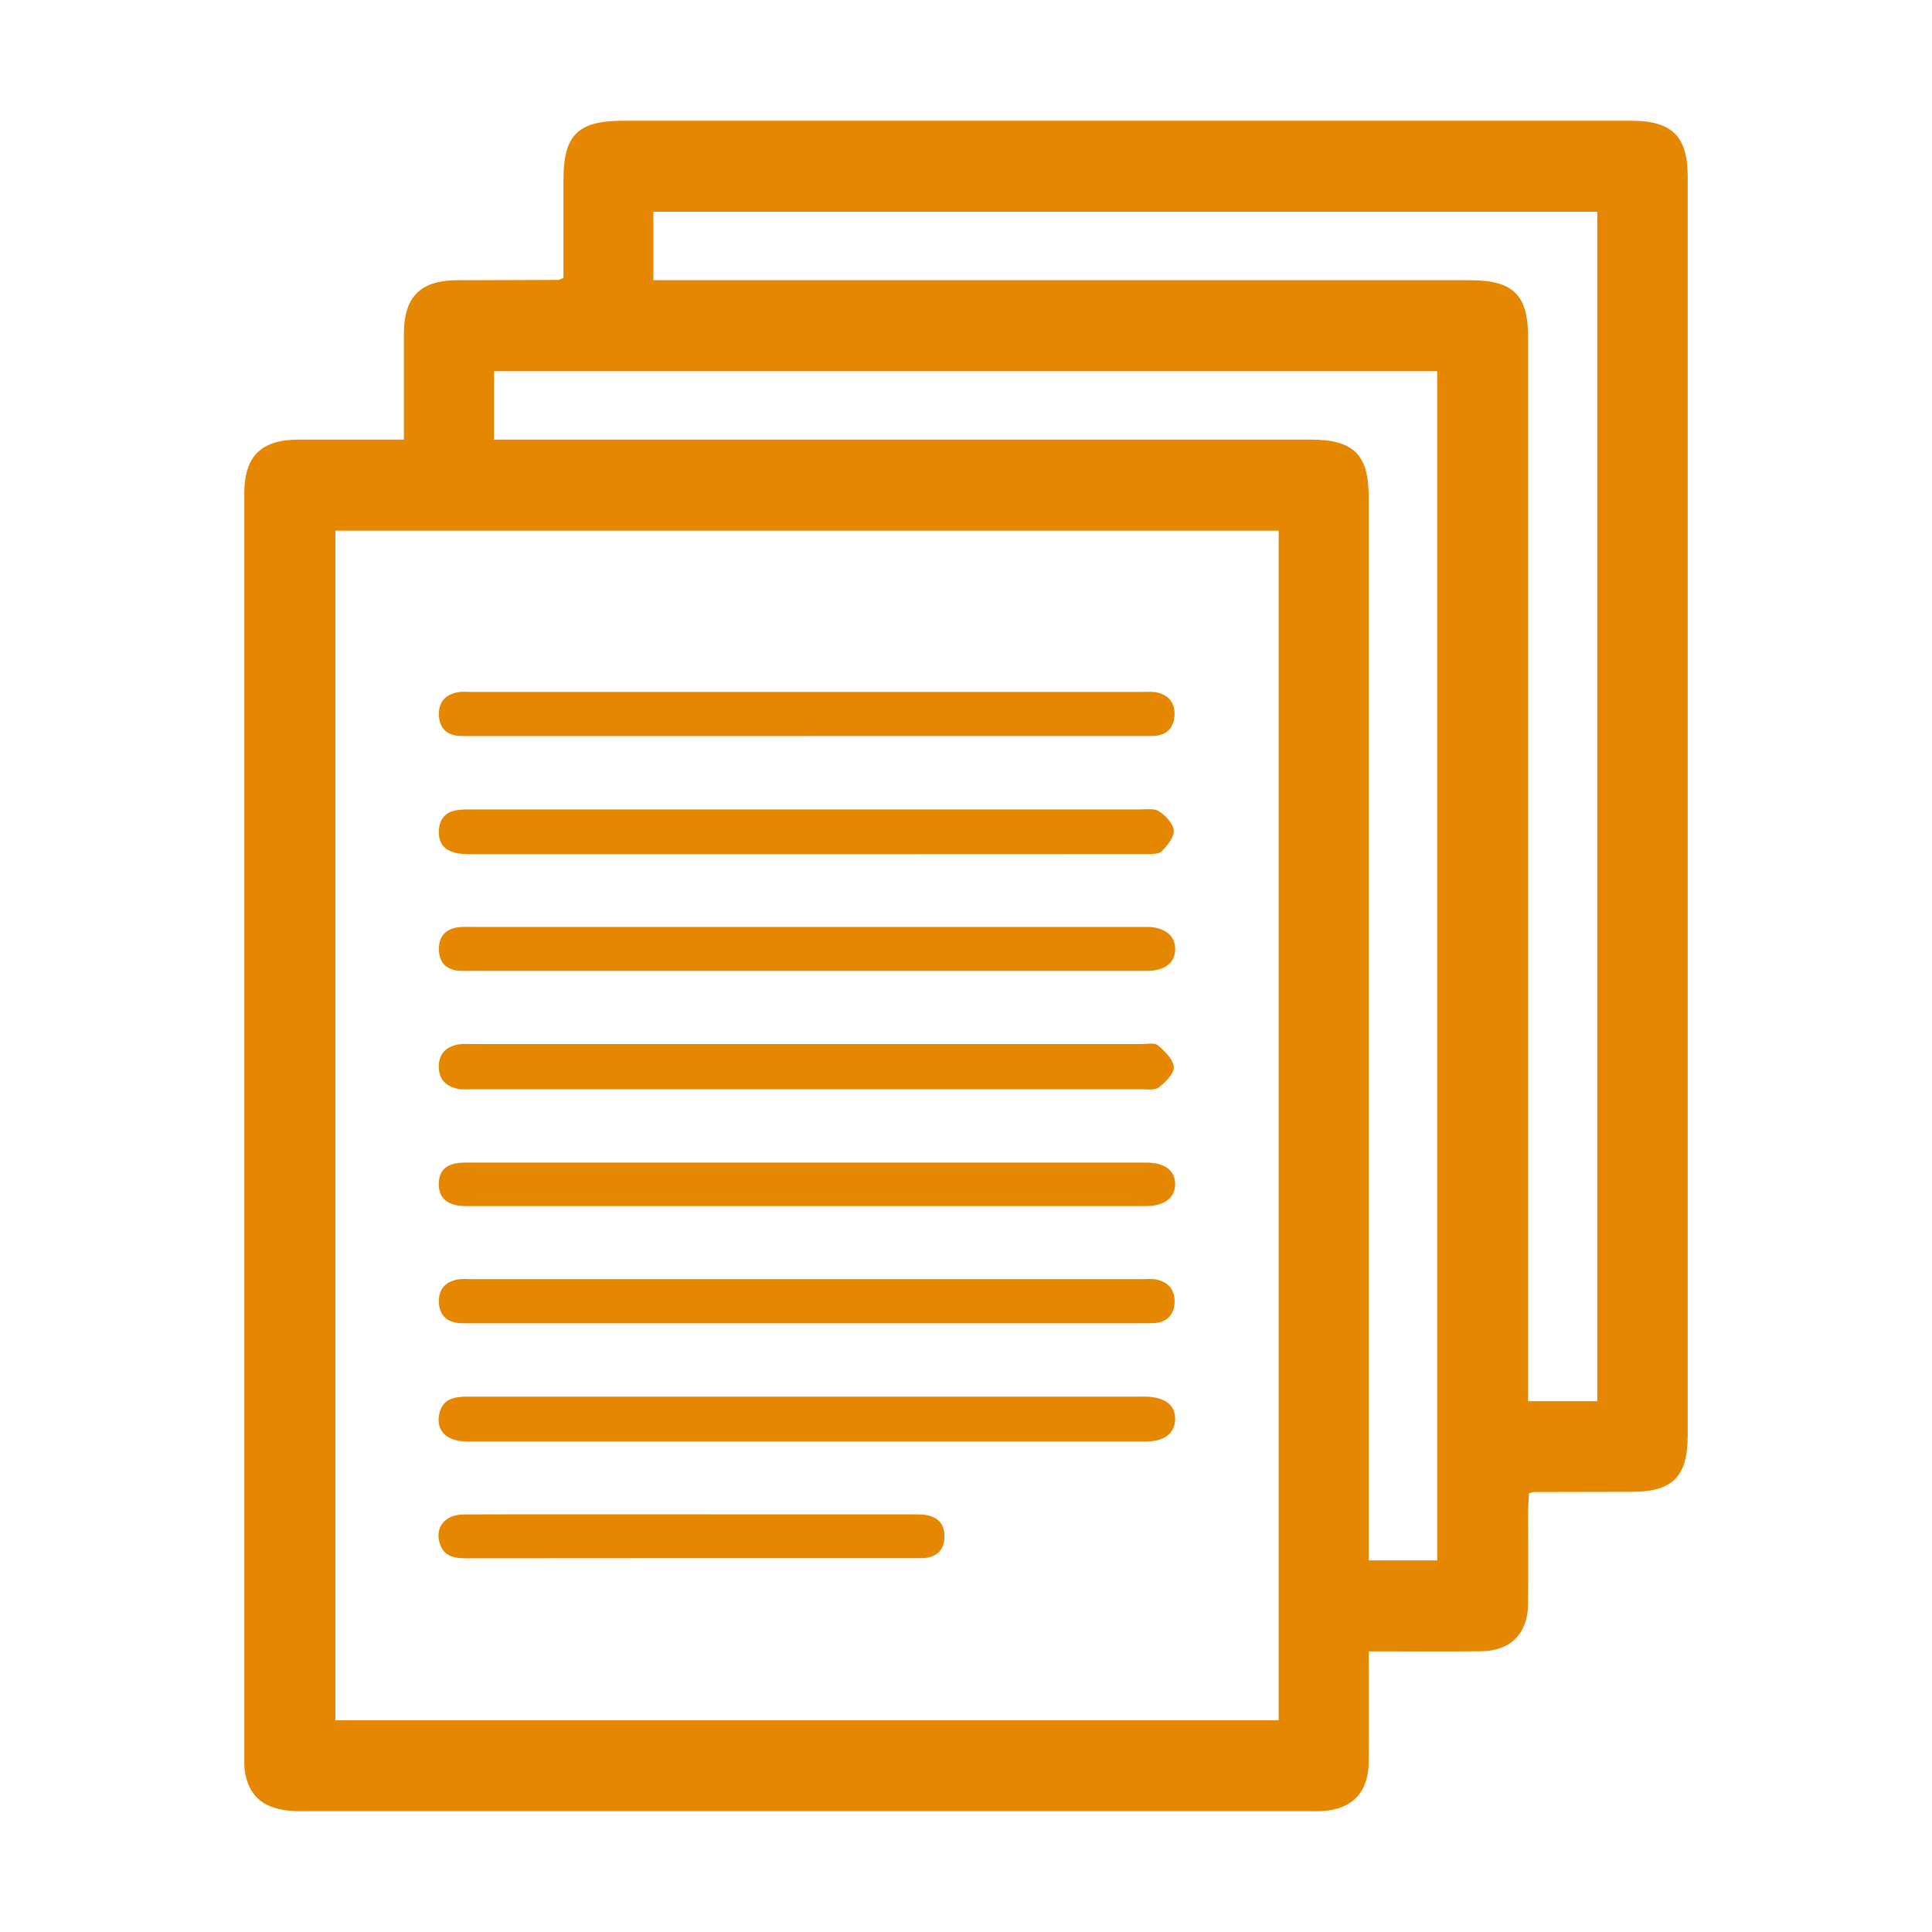 <svg xmlns="http://www.w3.org/2000/svg" viewBox="0 0 40 40"><g fill="#E58700"><path d="M8.362 9.102V6.914c.001-.768.34-1.11 1.106-1.112.698-.002 1.396-.003 2.094-.007.02 0 .04-.016.104-.042v-2.03c0-.93.296-1.223 1.235-1.223h20.877c.839 0 1.164.323 1.164 1.158v26.063c0 .848-.313 1.165-1.149 1.166-.675 0-1.35.002-2.026.004-.022 0-.044.009-.111.024-.005.107-.016.227-.017.346-.001.653.005 1.305-.002 1.958-.007.6-.364.961-.965.968-.764.009-1.528.002-2.335.002 0 .787.003 1.539 0 2.29-.004.627-.339.98-.96 1.018-.09.005-.183.002-.274.002H6.225c-.676 0-1.027-.23-1.143-.75-.027-.121-.024-.25-.024-.376V10.208c0-.76.35-1.105 1.114-1.106h2.19zm18.112 1.885H6.944v24.63h19.53v-24.63zM10.228 9.102h16.925c.867 0 1.184.314 1.184 1.171V32.306h1.419V7.685H10.228v1.417zM33.07 4.384H13.528v1.418h16.91c.894 0 1.2.304 1.2 1.187V29.01h1.432V4.384z"/><path d="M16.734 21.616h6.903c.114 0 .266-.034.334.025.142.122.32.29.331.45.01.137-.173.315-.31.423-.083.065-.242.039-.367.039H9.785c-.102 0-.208.01-.307-.01-.256-.054-.403-.21-.393-.483.009-.258.165-.393.404-.436.1-.018.205-.008.308-.008h6.937zM16.697 16.758h6.9c.137.001.304-.027.402.04.135.09.292.253.302.394.009.141-.131.314-.248.432-.064.064-.215.057-.326.057-4.68.003-9.361.003-14.041.002-.402 0-.6-.149-.6-.45-.001-.248.114-.418.369-.459.123-.02.25-.016.376-.016h6.866zM16.702 28.916h6.797c.08 0 .16-.002.24 0 .386.012.6.182.591.471-.008.29-.224.458-.607.458H9.682c-.432 0-.656-.216-.59-.56.062-.317.301-.369.572-.369h7.038zM16.696 24.07h7.036c.384 0 .602.167.598.45-.004.284-.226.451-.607.451H9.652c-.387 0-.578-.165-.567-.476.01-.286.18-.424.54-.425h7.071zM16.703 15.239h-6.9c-.103 0-.206.002-.308-.005-.259-.02-.395-.17-.408-.421-.013-.269.128-.432.39-.481.088-.017.182-.007.273-.007h13.902c.102 0 .209-.01.307.013.246.055.372.226.358.471-.014.243-.143.407-.406.425-.103.006-.206.004-.309.004h-6.9zM16.654 20.1H9.788c-.103 0-.206.007-.308-.004-.257-.027-.388-.183-.393-.434-.006-.25.117-.415.369-.459.111-.02.228-.012.342-.012H23.77c.351.01.563.183.561.463-.001.275-.214.446-.57.446h-7.106zM16.7 27.397H9.8c-.103 0-.206.005-.308-.005-.255-.026-.394-.175-.405-.426-.012-.27.13-.43.393-.477.089-.016.182-.006.274-.006h13.902c.091 0 .185-.01.274.006.262.05.401.22.388.482-.012.244-.151.402-.41.421-.103.008-.206.005-.309.005h-6.9zM14.334 31.353l4.665.001c.358 0 .541.14.553.419.012.283-.12.455-.411.485-.046.005-.092.002-.137.002-3.122 0-6.243-.001-9.364.003-.252 0-.458-.049-.538-.316-.099-.332.115-.59.499-.592.857-.005 1.715-.002 2.572-.002h2.161z"/></g></svg>